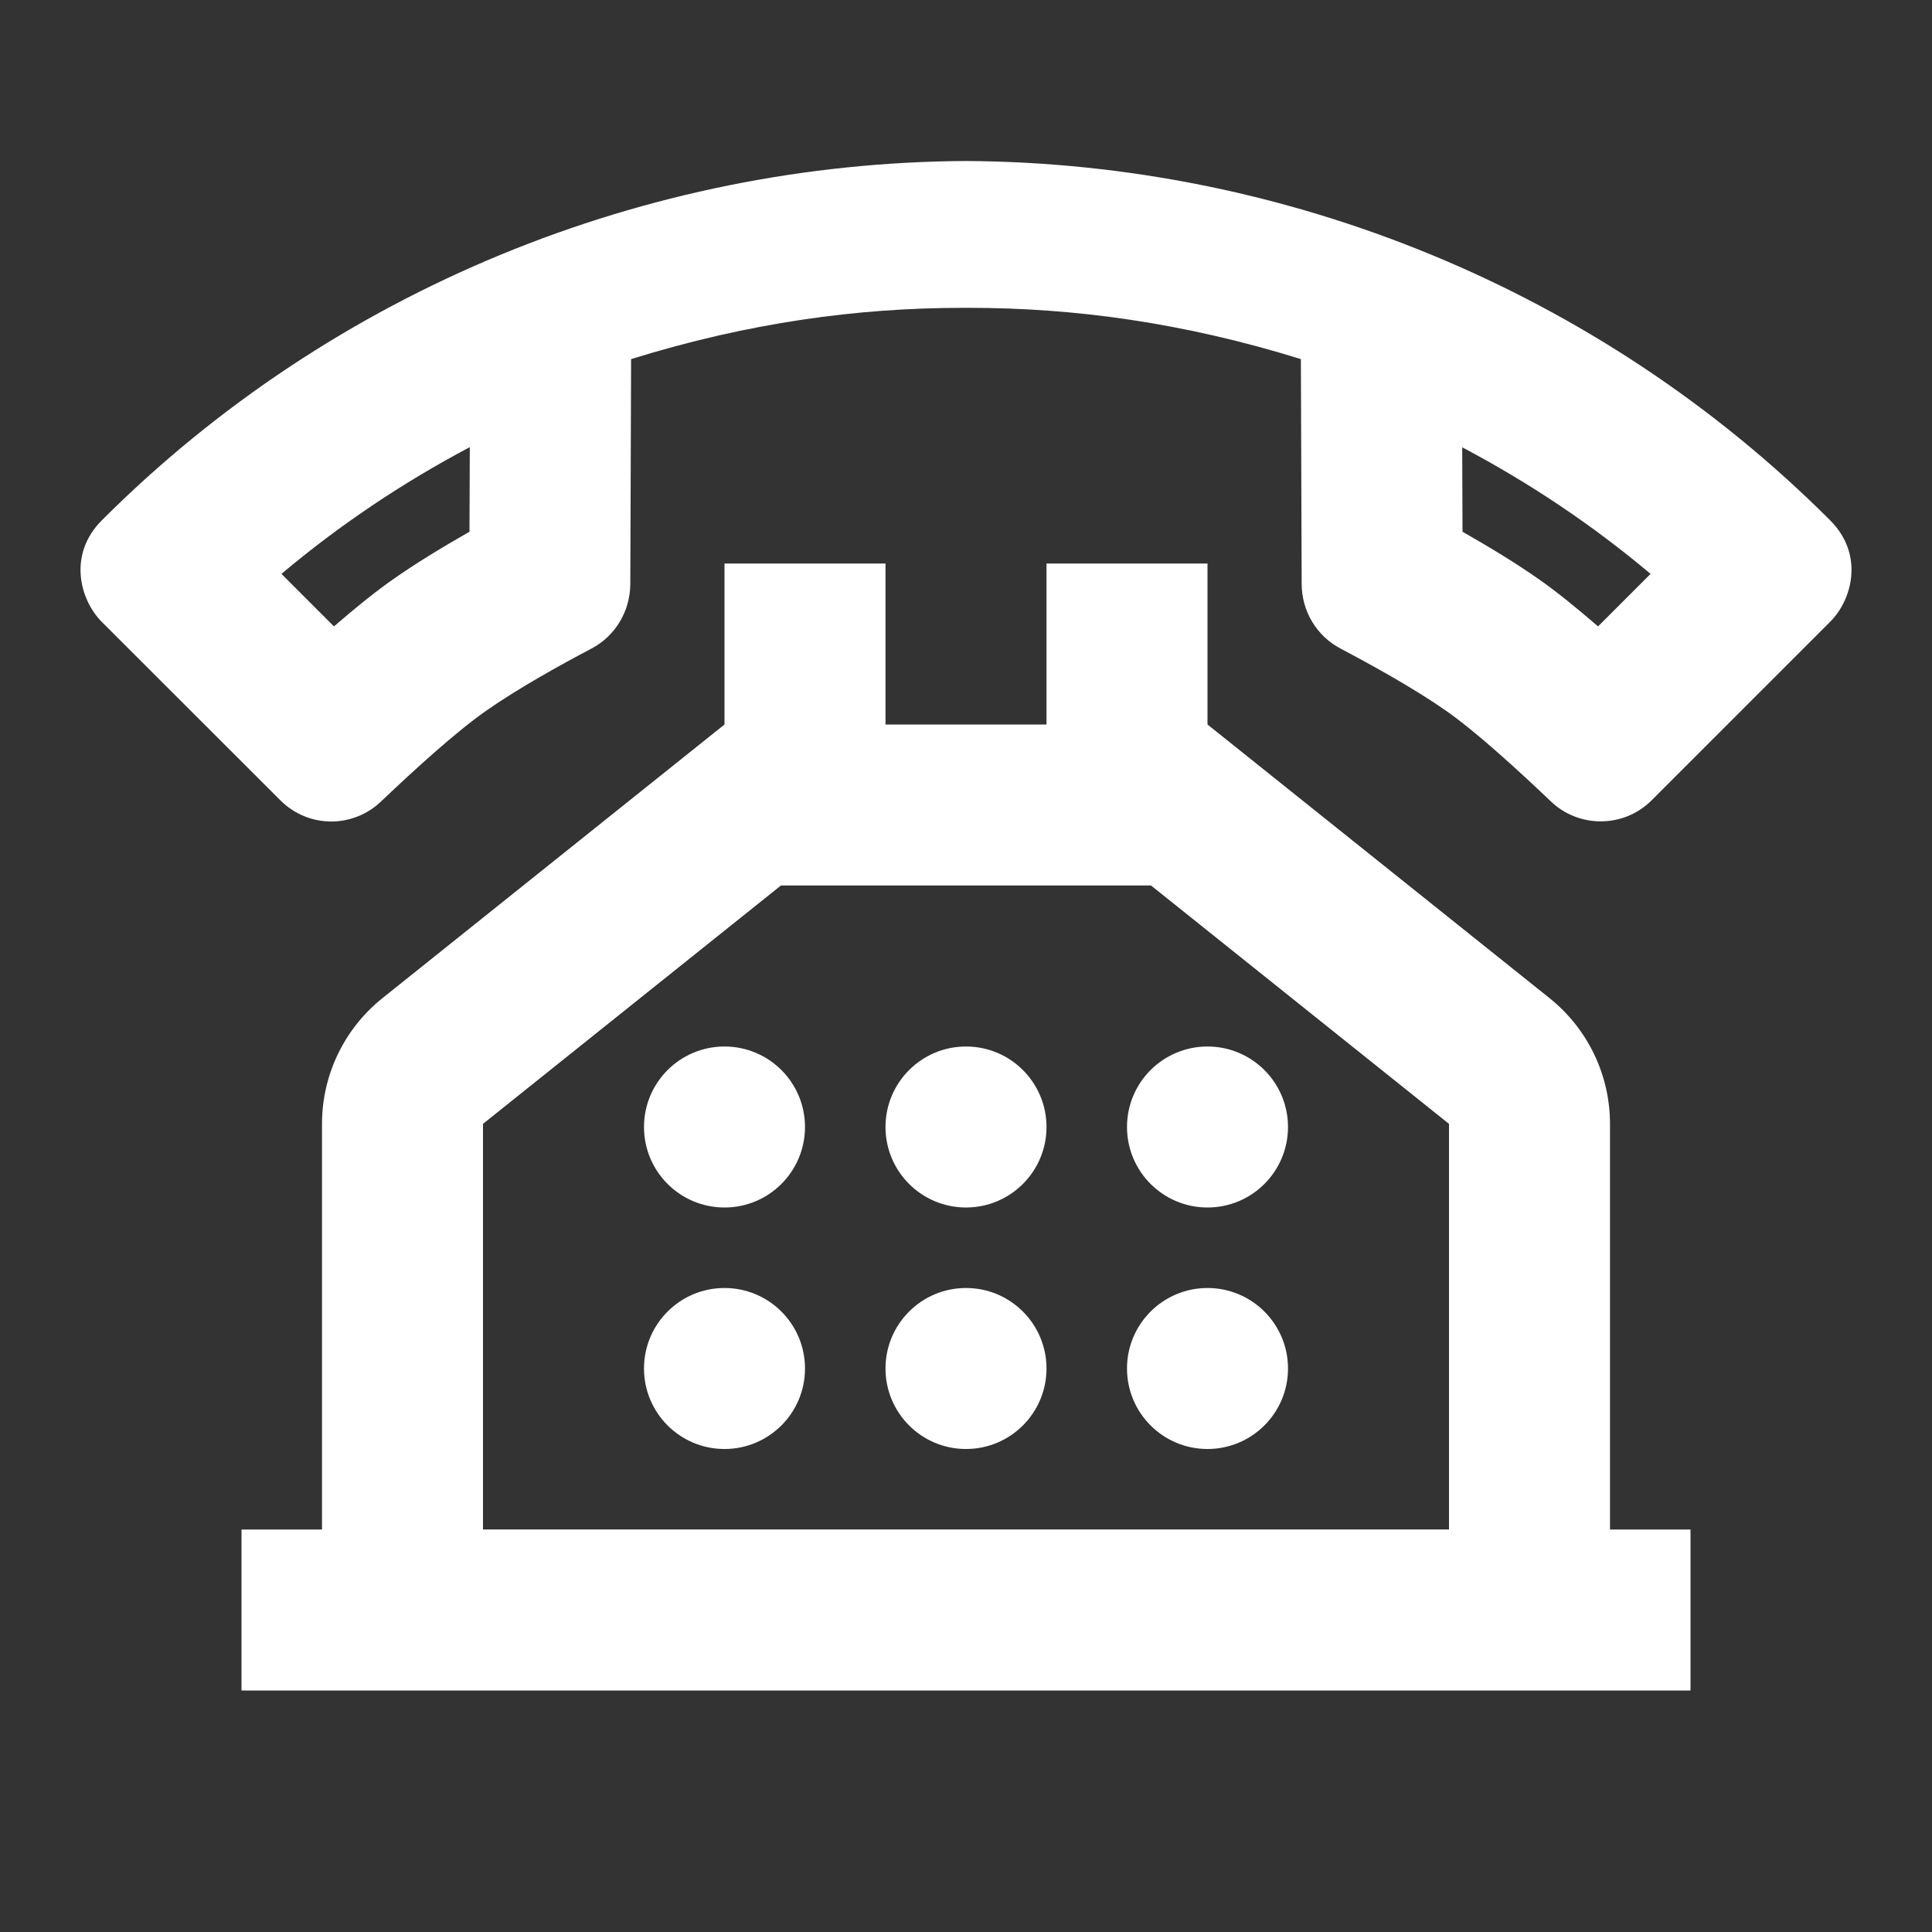<svg xmlns="http://www.w3.org/2000/svg" x="0px" y="0px"
width="500" height="500"
viewBox="0 0 192 192"
style=" fill:#000000;"><rect x="0" y="0" width="192" height="192" fill="#333333" stroke="none"/><g transform=""><g fill="none" fill-rule="nonzero" stroke="none" stroke-width="1" stroke-linecap="butt" stroke-linejoin="miter" stroke-miterlimit="10" stroke-dasharray="" stroke-dashoffset="0" font-family="none" font-weight="none" font-size="none" text-anchor="none" style="mix-blend-mode: normal"><path d="M0,192v-192h192v192z" fill="none"></path><path d="" fill="none"></path><path d="" fill="none"></path><path d="" fill="none"></path><path d="" fill="none"></path><path d="" fill="none"></path><path d="" fill="none"></path><path d="M96,192c-53.019,0 -96,-42.981 -96,-96v0c0,-53.019 42.981,-96 96,-96v0c53.019,0 96,42.981 96,96v0c0,53.019 -42.981,96 -96,96z" fill="none"></path><path d="M96,188.16c-50.899,0 -92.16,-41.261 -92.16,-92.16v0c0,-50.899 41.261,-92.16 92.16,-92.16v0c50.899,0 92.16,41.261 92.16,92.16v0c0,50.899 -41.261,92.16 -92.16,92.16z" fill="none"></path><path d="M0,192v-192h192v192z" fill="none"></path><path d="M3.84,188.16v-184.32h184.32v184.32z" fill="none"></path><g fill="#ffffff"><path d="M96,16c-31.76,0.168 -62.947,12.775 -85.875,35.703c-3.392,3.392 -2.208,7.893 0,10.109l17.734,17.719c1.4,1.4 3.223,2.109 5.062,2.109c1.768,0 3.554,-0.664 4.938,-1.984c3.264,-3.104 7.446,-6.92 10.422,-9c3.216,-2.256 7.46,-4.603 10.5,-6.203c2.384,-1.256 3.843,-3.726 3.859,-6.422l0.078,-22.344c11.696,-3.632 22.545,-5.094 32.969,-5.094h0.312h0.312c10.432,0 21.273,1.462 32.969,5.094l0.078,22.344c0.008,2.696 1.475,5.166 3.859,6.422c3.032,1.6 7.276,3.932 10.5,6.188c2.976,2.08 7.166,5.912 10.422,9.016c1.384,1.32 3.17,1.969 4.938,1.969c1.832,0 3.663,-0.694 5.062,-2.094l17.734,-17.734c2.216,-2.208 3.4,-6.702 0,-10.094c-22.928,-22.928 -54.115,-35.535 -85.875,-35.703zM46.688,44.438l-0.031,8.406c-2.928,1.664 -5.458,3.231 -7.562,4.703c-1.696,1.184 -3.65,2.751 -5.906,4.703l-5.219,-5.219c5.768,-4.856 12.063,-9.074 18.719,-12.594zM145.312,44.453c6.656,3.512 12.951,7.722 18.719,12.578l-5.219,5.219c-2.256,-1.952 -4.21,-3.519 -5.906,-4.703c-2.096,-1.472 -4.635,-3.039 -7.562,-4.703zM72,56v16l-33.984,27.188c-3.8,3.032 -6.016,7.636 -6.016,12.5v40.312h-8v16h144v-16h-8v-40.312c0,-4.864 -2.216,-9.46 -6.016,-12.5l-33.984,-27.188v-16h-16v16h-16v-16zM77.609,88h36.781l29.609,23.688v40.312h-96v-40.312zM72,104c-4.418,0 -8,3.582 -8,8c0,4.418 3.582,8 8,8c4.418,0 8,-3.582 8,-8c0,-4.418 -3.582,-8 -8,-8zM96,104c-4.418,0 -8,3.582 -8,8c0,4.418 3.582,8 8,8c4.418,0 8,-3.582 8,-8c0,-4.418 -3.582,-8 -8,-8zM120,104c-4.418,0 -8,3.582 -8,8c0,4.418 3.582,8 8,8c4.418,0 8,-3.582 8,-8c0,-4.418 -3.582,-8 -8,-8zM72,128c-4.418,0 -8,3.582 -8,8c0,4.418 3.582,8 8,8c4.418,0 8,-3.582 8,-8c0,-4.418 -3.582,-8 -8,-8zM96,128c-4.418,0 -8,3.582 -8,8c0,4.418 3.582,8 8,8c4.418,0 8,-3.582 8,-8c0,-4.418 -3.582,-8 -8,-8zM120,128c-4.418,0 -8,3.582 -8,8c0,4.418 3.582,8 8,8c4.418,0 8,-3.582 8,-8c0,-4.418 -3.582,-8 -8,-8z"></path></g></g></g></svg>